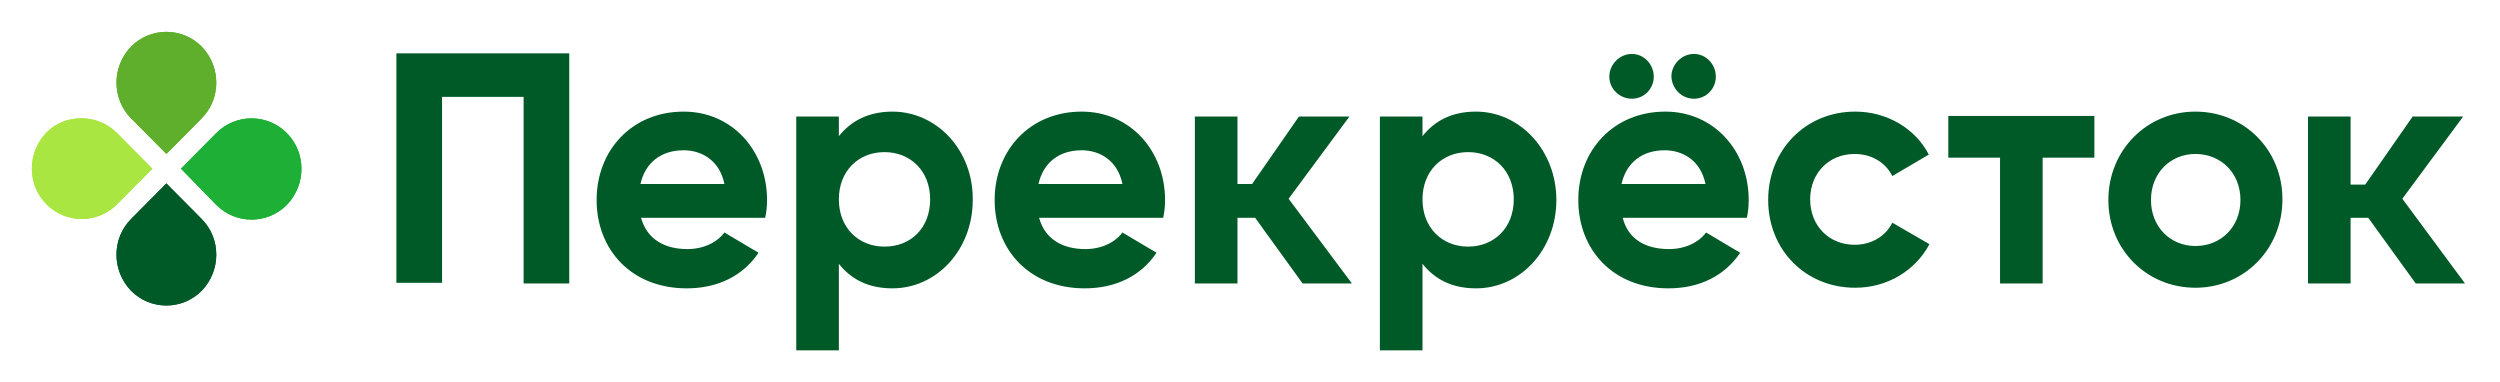 <svg xmlns="http://www.w3.org/2000/svg" width="157" height="24" viewBox="0 0 157 24" fill="none"><rect width="157" height="24" fill="none"/>
<path d="M12.665 7.433L10.449 9.669L8.232 7.433C7.008 6.2 7.008 4.196 8.232 2.924C8.522 2.632 8.867 2.399 9.247 2.24C9.628 2.082 10.036 2 10.448 2C10.86 2 11.268 2.082 11.649 2.24C12.029 2.399 12.375 2.632 12.665 2.924C13.889 4.196 13.889 6.2 12.665 7.433Z" fill="#5FAF2D"/>
<path d="M8.232 13.753L10.448 11.518L12.665 13.753C13.889 14.986 13.889 16.99 12.665 18.262C12.375 18.554 12.029 18.787 11.649 18.946C11.268 19.104 10.86 19.186 10.448 19.186C10.036 19.186 9.628 19.104 9.247 18.946C8.867 18.787 8.522 18.554 8.232 18.262C7.008 16.989 7.008 14.986 8.232 13.753Z" fill="#005A28"/>
<path d="M13.581 12.867L11.365 10.593L13.581 8.358C13.871 8.065 14.216 7.833 14.596 7.674C14.977 7.515 15.385 7.433 15.797 7.433C16.21 7.433 16.618 7.515 16.998 7.674C17.379 7.833 17.724 8.065 18.014 8.358C19.238 9.592 19.238 11.595 18.014 12.867C17.724 13.16 17.379 13.392 16.999 13.551C16.618 13.71 16.21 13.791 15.798 13.791C15.386 13.791 14.977 13.71 14.597 13.551C14.217 13.392 13.871 13.16 13.581 12.867Z" fill="#1EAF37"/>
<path d="M7.351 8.358L9.568 10.593L7.352 12.829C7.062 13.122 6.716 13.354 6.336 13.513C5.955 13.672 5.547 13.754 5.135 13.754C4.723 13.754 4.314 13.672 3.934 13.513C3.553 13.354 3.208 13.122 2.918 12.829C1.694 11.595 1.694 9.592 2.918 8.32C4.102 7.125 6.128 7.125 7.351 8.358Z" fill="#AAE641"/>
<path d="M12.665 7.433L10.449 9.669L8.232 7.433C7.008 6.2 7.008 4.196 8.232 2.924C8.522 2.632 8.867 2.399 9.247 2.24C9.628 2.082 10.036 2 10.448 2C10.86 2 11.268 2.082 11.649 2.24C12.029 2.399 12.375 2.632 12.665 2.924C13.889 4.196 13.889 6.2 12.665 7.433Z" fill="#5FAF2D"/>
<path d="M8.232 13.753L10.448 11.518L12.665 13.753C13.889 14.986 13.889 16.99 12.665 18.262C12.375 18.554 12.029 18.787 11.649 18.946C11.268 19.104 10.86 19.186 10.448 19.186C10.036 19.186 9.628 19.104 9.247 18.946C8.867 18.787 8.522 18.554 8.232 18.262C7.008 16.989 7.008 14.986 8.232 13.753Z" fill="#005A28"/>
<path d="M13.581 12.867L11.365 10.593L13.581 8.358C13.871 8.065 14.216 7.833 14.596 7.674C14.977 7.515 15.385 7.433 15.797 7.433C16.21 7.433 16.618 7.515 16.998 7.674C17.379 7.833 17.724 8.065 18.014 8.358C19.238 9.592 19.238 11.595 18.014 12.867C17.724 13.16 17.379 13.392 16.999 13.551C16.618 13.71 16.21 13.791 15.798 13.791C15.386 13.791 14.977 13.71 14.597 13.551C14.217 13.392 13.871 13.16 13.581 12.867Z" fill="#1EAF37"/>
<path d="M7.351 8.358L9.568 10.593L7.352 12.829C7.062 13.122 6.716 13.354 6.336 13.513C5.955 13.672 5.547 13.754 5.135 13.754C4.723 13.754 4.314 13.672 3.934 13.513C3.553 13.354 3.208 13.122 2.918 12.829C1.694 11.595 1.694 9.592 2.918 8.32C4.102 7.125 6.128 7.125 7.351 8.358Z" fill="#AAE641"/>
<path d="M131.527 9.9H128.278V17.8H125.603V9.9H122.354V7.279H131.527V9.9ZM40.258 13.676H48.055C48.133 13.309 48.172 12.934 48.17 12.558C48.17 9.476 45.991 7.009 42.934 7.009C39.685 7.009 37.468 9.437 37.468 12.558C37.468 15.68 39.647 18.108 43.124 18.108C45.112 18.108 46.679 17.298 47.635 15.873L45.494 14.601C45.036 15.217 44.195 15.642 43.163 15.642C41.787 15.642 40.639 15.063 40.258 13.676ZM40.22 11.557C40.526 10.208 41.52 9.437 42.934 9.437C44.042 9.437 45.188 10.053 45.494 11.557H40.22ZM56.043 7.009C54.553 7.009 53.444 7.588 52.68 8.551V7.317H50.005V22H52.68V16.566C53.444 17.529 54.514 18.108 56.043 18.108C58.833 18.108 61.088 15.68 61.088 12.558C61.126 9.437 58.833 7.009 56.043 7.009ZM55.546 15.487C53.902 15.487 52.68 14.293 52.68 12.52C52.68 10.747 53.902 9.553 55.546 9.553C57.189 9.553 58.413 10.747 58.413 12.521C58.413 14.293 57.228 15.487 55.546 15.487ZM65.254 13.676H73.05C73.128 13.308 73.167 12.934 73.165 12.558C73.165 9.476 70.987 7.009 67.93 7.009C64.681 7.009 62.464 9.437 62.464 12.558C62.464 15.68 64.642 18.108 68.12 18.108C70.108 18.108 71.674 17.298 72.63 15.873L70.49 14.601C70.031 15.217 69.19 15.642 68.158 15.642C66.782 15.642 65.635 15.063 65.254 13.676ZM65.216 11.557C65.522 10.208 66.515 9.437 67.929 9.437C69.038 9.437 70.185 10.053 70.49 11.557H65.216ZM92.696 7.009C91.167 7.009 90.096 7.588 89.332 8.551V7.317H86.657V22H89.332V16.566C90.096 17.529 91.167 18.108 92.696 18.108C95.485 18.108 97.74 15.68 97.74 12.558C97.74 9.437 95.448 7.009 92.696 7.009ZM92.199 15.487C90.556 15.487 89.332 14.293 89.332 12.52C89.332 10.747 90.556 9.553 92.199 9.553C93.842 9.553 95.065 10.747 95.065 12.521C95.065 14.293 93.842 15.487 92.199 15.487ZM101.906 13.676H109.703C109.78 13.329 109.818 12.944 109.818 12.558C109.818 9.476 107.64 7.009 104.582 7.009C101.333 7.009 99.117 9.437 99.117 12.558C99.117 15.68 101.295 18.108 104.773 18.108C106.761 18.108 108.327 17.298 109.283 15.873L107.142 14.601C106.684 15.217 105.843 15.642 104.811 15.642C103.397 15.642 102.25 15.063 101.906 13.676ZM102.48 6.2C103.245 6.2 103.856 5.584 103.856 4.812C103.856 4.042 103.245 3.387 102.48 3.387C101.716 3.387 101.065 4.042 101.065 4.812C101.065 5.584 101.716 6.2 102.48 6.2ZM101.83 11.557C102.136 10.208 103.129 9.437 104.544 9.437C105.652 9.437 106.799 10.053 107.105 11.557H101.83ZM106.378 6.2C107.142 6.2 107.754 5.584 107.754 4.812C107.754 4.042 107.142 3.387 106.378 3.387C105.614 3.387 104.964 4.042 104.964 4.812C105.002 5.584 105.614 6.2 106.378 6.2ZM116.506 18.07C118.532 18.07 120.291 16.989 121.169 15.334L118.838 13.985C118.418 14.833 117.538 15.372 116.468 15.372C114.863 15.372 113.678 14.178 113.678 12.52C113.678 10.863 114.863 9.669 116.468 9.669C117.538 9.669 118.418 10.208 118.838 11.056L121.131 9.707C120.291 8.089 118.532 7.009 116.506 7.009C113.373 7.009 111.041 9.437 111.041 12.558C111.041 15.68 113.373 18.07 116.506 18.07ZM137.872 18.07C140.929 18.07 143.337 15.642 143.337 12.52C143.337 9.399 140.929 7.009 137.872 7.009C134.814 7.009 132.406 9.437 132.406 12.558C132.406 15.68 134.814 18.07 137.872 18.07ZM137.872 15.449C136.304 15.449 135.081 14.254 135.081 12.558C135.081 10.863 136.304 9.669 137.872 9.669C139.476 9.669 140.7 10.863 140.7 12.558C140.7 14.254 139.476 15.449 137.872 15.449ZM81.803 17.8H84.899L80.924 12.481L84.746 7.317H81.574L78.631 11.557H77.714V7.317H75.038V17.8H77.714V13.676H78.822L81.803 17.8ZM151.707 17.8H154.802L150.866 12.481L154.688 7.317H151.516L148.535 11.595H147.617V7.317H144.942V17.8H147.617V13.676H148.725L151.707 17.8ZM24.894 3.348V17.76H27.761V6.085H32.883V17.8H35.749V3.348H24.894Z" fill="#005A28"/>
</svg>
